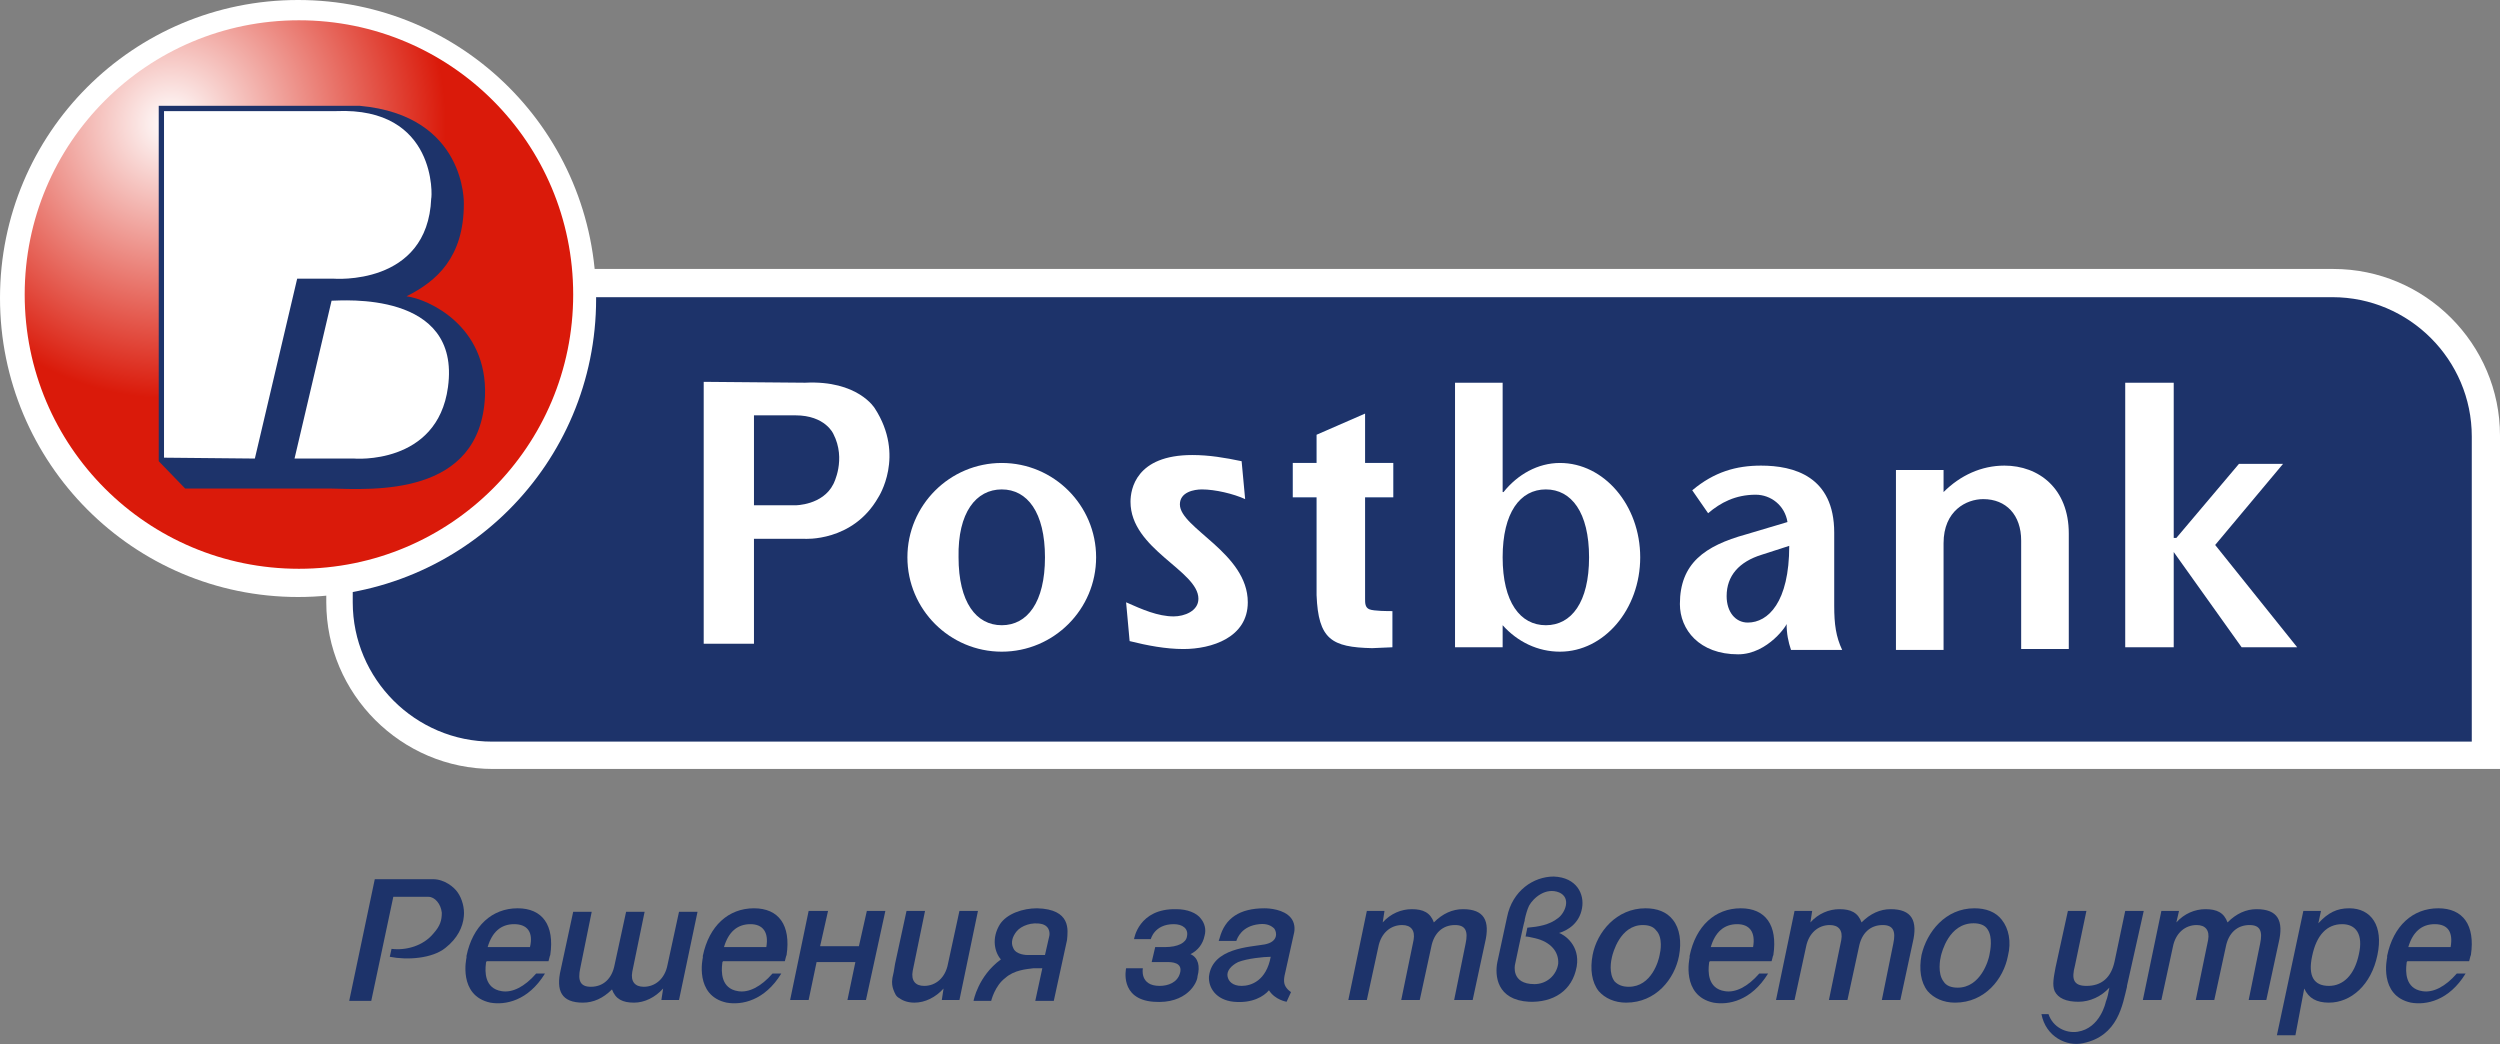 <?xml version="1.0" encoding="utf-8"?>
<!-- Generator: Adobe Illustrator 22.0.2, SVG Export Plug-In . SVG Version: 6.00 Build 0)  -->
<svg version="1.1" id="Layer_1" xmlns="http://www.w3.org/2000/svg" xmlns:xlink="http://www.w3.org/1999/xlink" x="0px" y="0px"
	 viewBox="0 0 283.5 118.4" style="enable-background:new 0 0 283.5 118.4;" xml:space="preserve">
<rect x="0" y="0" width="283.5" height="118.4" fill="#808080" stroke="none"/>
<style type="text/css">
	.st0{fill:#1D336A;}
	.st1{fill:#FFFFFF;}
	.st2{fill:#073D8F;}
	.st3{clip-path:url(#SVGID_2_);fill:url(#SVGID_3_);}
</style>
<g>
	<g>
		<path class="st0" d="M85.5,103c-2.9,0-5.1,2-5.8,5.4c0,0.1,0,0.2,0,0.2l0,0c0,0-1,4.3,2.7,5.1c1.7,0.3,4.3-0.2,6.2-3.3h-1
			c-1.3,1.5-2.7,2.2-3.9,2c-2-0.3-1.9-2.3-1.8-3.1c0-0.1,0-0.2,0.1-0.3h7c0.1-0.3,0.1-0.5,0.2-0.7C89.7,104.9,88.3,103,85.5,103z
			 M86.9,107.4h-4.8c0.5-1.7,1.5-2.6,3-2.6C86.5,104.8,87.2,105.7,86.9,107.4z"/>
		<path class="st0" d="M197.4,103c-2.9,0-5.1,2-5.8,5.4c0,0.1,0,0.2,0,0.2l0,0c0,0-1,4.3,2.7,5.1c1.7,0.3,4.3-0.2,6.2-3.3h-1
			c-1.3,1.5-2.7,2.2-3.9,2c-2-0.3-1.9-2.3-1.8-3.1c0-0.1,0-0.2,0.1-0.3h7c0.1-0.3,0.1-0.5,0.2-0.7C201.6,104.9,200.2,103,197.4,103z
			 M198.8,107.4H194c0.5-1.7,1.5-2.6,3-2.6C198.4,104.8,199.1,105.7,198.8,107.4z"/>
		<path class="st0" d="M276.5,103c-2.9,0-5.1,2-5.8,5.4c0,0.1,0,0.2,0,0.2l0,0c0,0-1,4.3,2.7,5.1c1.7,0.3,4.3-0.2,6.2-3.3h-1
			c-1.3,1.5-2.7,2.2-3.9,2c-2-0.3-1.9-2.3-1.8-3.1c0-0.1,0-0.2,0.1-0.3h7c0.1-0.3,0.1-0.5,0.2-0.7C280.7,104.9,279.3,103,276.5,103z
			 M277.9,107.4h-4.8c0.5-1.7,1.5-2.6,3-2.6C277.6,104.8,278.2,105.7,277.9,107.4z"/>
		<path class="st0" d="M130.8,113.6c-3.9-0.3-3.1-3.8-3.1-3.8h1.9c0,0-0.4,2,1.9,2c1,0,2-0.4,2.3-1.4c0.4-1.3-1-1.3-1.4-1.3h-1.8
			l0.4-1.7h1.1c1.5,0,2.4-0.5,2.5-1.2c0.2-0.9-0.5-1.4-1.5-1.4c-2.2,0-2.6,1.7-2.6,1.7h-1.9c0,0,0.5-3.5,4.8-3.4
			c1.2,0,2.3,0.4,2.8,1.1c0.4,0.5,0.6,1.2,0.4,1.9c-0.2,1-0.8,1.7-1.6,2.1c0.9,0.4,1.1,1.4,0.8,2.5
			C135.8,111.4,134.6,113.9,130.8,113.6z"/>
		<path class="st0" d="M227,104.3c-0.7-0.9-1.8-1.3-3.1-1.3c-3.3,0-5.4,2.7-6,5.3c-0.3,1.6-0.1,3.1,0.7,4.1c0.7,0.8,1.8,1.3,3.1,1.3
			c3.4,0,5.5-2.7,6-5.3C228.1,106.8,227.8,105.3,227,104.3z M225.6,108.3c-0.1,0.6-1,3.7-3.6,3.7c-0.7,0-1.3-0.2-1.6-0.7
			c-0.7-0.9-0.4-2.5-0.3-2.9c0.1-0.4,0.9-3.7,3.7-3.7c0.7,0,1.3,0.2,1.6,0.7C226,106.3,225.7,107.8,225.6,108.3z"/>
		<path class="st0" d="M246.8,104.6c0.9-1,2.1-1.5,3.3-1.5c1.3,0,2.1,0.4,2.5,1.5c1-1,2.1-1.5,3.3-1.5c2.4,0,3.1,1.3,2.5,3.8
			l-1.4,6.5H255l1.3-6.4c0.3-1.4,0-2.1-1.2-2.1c-1.4,0-2.4,0.9-2.7,2.5l-1.3,6h-2.1l1.4-6.8c0.2-1.1-0.3-1.7-1.3-1.7
			c-1.3,0-2.4,0.9-2.7,2.5l-1.3,6h-2.1l2.1-10.1h2L246.8,104.6z"/>
		<path class="st0" d="M260.3,117.4h-2.1l3-14.1h2l-0.3,1.4c1.1-1.2,2.1-1.7,3.5-1.7c2.5,0,3.9,2,3.2,5.3c-0.7,3.4-3,5.4-5.5,5.4
			c-1.4,0-2.3-0.5-2.8-1.6L260.3,117.4z M264.1,111.8c1.6,0,2.9-1.2,3.4-3.6c0.5-2.2-0.3-3.4-1.9-3.4c-1.7,0-2.9,1.2-3.4,3.6
			C261.7,110.7,262.4,111.8,264.1,111.8z"/>
		<path class="st0" d="M243.1,103.3h-2.1l-1.2,5.7c-0.4,1.9-1.5,2.8-3.2,2.8c-1.5,0-1.7-0.8-1.3-2.3l1.3-6.2h-2.1l-1.4,6.4
			c-0.2,1.1-0.4,2-0.1,2.7c0.4,0.8,1.3,1.2,2.7,1.2c1.3,0,2.6-0.6,3.5-1.6l0,0c-0.1,0.6-0.2,1.1-0.4,1.6c0,0,0,0,0,0s-0.6,3-3.2,3.4
			c-1.3,0.2-2.8-0.5-3.3-2l-0.8,0c0.5,2.6,2.9,3.7,4.7,3.3c4-0.8,4.5-4.4,5-6.4c0,0,0,0,0,0c0,0,0,0,0-0.1L243.1,103.3z"/>
		<polygon class="st0" points="98.2,113.4 96.1,113.4 97,109.1 92.6,109.1 91.7,113.4 89.6,113.4 91.7,103.3 93.9,103.3 93,107.3
			97.4,107.3 98.3,103.3 100.4,103.3 		"/>
		<path class="st0" d="M58.7,103c-2.9,0-5.1,2-5.8,5.4c0,0.1,0,0.2,0,0.2l0,0c0,0-1,4.3,2.7,5.1c1.7,0.3,4.3-0.2,6.2-3.3h-1
			c-1.3,1.5-2.7,2.2-3.9,2c-2-0.3-1.9-2.3-1.8-3.1c0-0.1,0-0.2,0.1-0.3h7c0.1-0.3,0.1-0.5,0.2-0.7C62.9,104.9,61.5,103,58.7,103z
			 M60.1,107.4h-4.8c0.5-1.7,1.5-2.6,3-2.6C59.8,104.8,60.5,105.7,60.1,107.4z"/>
		<path class="st0" d="M75.2,112.1c-0.9,1-2.1,1.6-3.3,1.6c-1.3,0-2.1-0.4-2.5-1.5c-1,1-2.1,1.5-3.3,1.5c-2.4,0-3.1-1.3-2.5-3.8
			l1.4-6.5h2.1l-1.3,6.4c-0.3,1.4,0,2.1,1.2,2.1c1.4,0,2.4-0.9,2.7-2.5l1.3-6h2.1l-1.4,6.8c-0.2,1.1,0.3,1.7,1.3,1.7
			c1.3,0,2.4-0.9,2.7-2.5l1.3-6h2.1L77,113.4h-2L75.2,112.1z"/>
		<path class="st0" d="M107,112.1c-0.9,1-2.1,1.6-3.3,1.6c-0.7,0-1.3-0.2-1.7-0.5c-0.4-0.2-0.5-0.5-0.7-1c-0.1-0.3-0.2-0.7-0.1-1.3
			c0.1-0.4,0.2-0.9,0.3-1.6l1.3-6h2.1l-1.4,6.8c-0.2,1.1,0.3,1.7,1.3,1.7c1.3,0,2.4-0.9,2.7-2.5l1.3-6h2.1l-2.1,10.1h-2L107,112.1z"
			/>
		<path class="st0" d="M205.3,104.6c0.9-1,2.1-1.5,3.3-1.5c1.3,0,2.1,0.4,2.5,1.5c1-1,2.1-1.5,3.3-1.5c2.4,0,3.1,1.3,2.5,3.8
			l-1.4,6.5h-2.1l1.3-6.4c0.3-1.4,0-2.1-1.2-2.1c-1.4,0-2.4,0.9-2.7,2.5l-1.3,6h-2.1l1.4-6.8c0.2-1.1-0.3-1.7-1.3-1.7
			c-1.3,0-2.4,0.9-2.7,2.5l-1.3,6h-2.1l2.1-10.1h2L205.3,104.6z"/>
		<path class="st0" d="M156.8,104.6c0.9-1,2.1-1.5,3.3-1.5c1.3,0,2.1,0.4,2.5,1.5c1-1,2.1-1.5,3.3-1.5c2.4,0,3.1,1.3,2.5,3.8
			l-1.4,6.5h-2.1l1.3-6.4c0.3-1.4,0-2.1-1.2-2.1c-1.4,0-2.4,0.9-2.7,2.5l-1.3,6h-2.1l1.4-6.8c0.2-1.1-0.3-1.7-1.3-1.7
			c-1.3,0-2.4,0.9-2.7,2.5l-1.3,6h-2.1l2.1-10.1h2L156.8,104.6z"/>
		<path class="st0" d="M146.7,106c0.2-0.7,0.1-1.4-0.3-1.9c-0.8-1-2.5-1.1-3-1.1c-2.8,0-4.5,1.1-5.1,3.4l-0.1,0.3h2
			c0.1-0.3,0.6-1.7,2.6-1.9c0.9-0.1,1.4,0.2,1.7,0.5c0.3,0.4,0.5,1.5-1.1,1.8c-1.7,0.3-5.9,0.4-6.3,3.6c-0.1,1.3,0.8,2.7,2.8,2.9
			c2.1,0.2,3.4-0.6,4-1.3c0.7,1.1,2,1.3,2,1.3l0.5-1.1c0,0-0.5-0.3-0.7-0.8c-0.2-0.5,0-1.2,0-1.2L146.7,106z M140.8,111.8
			c-1,0-1.5-0.5-1.6-1.1c-0.1-0.6,0.4-1.2,1.2-1.6c1-0.4,2.9-0.6,3.7-0.6C143.6,111.2,141.9,111.8,140.8,111.8z"/>
		<path class="st0" d="M189.7,104.3c-0.7-0.9-1.8-1.3-3.1-1.3c-3.3,0-5.5,2.7-6,5.3c-0.3,1.6-0.1,3.1,0.7,4.1
			c0.7,0.8,1.8,1.3,3.1,1.3c3.4,0,5.5-2.7,6-5.3C190.7,106.8,190.5,105.3,189.7,104.3z M188.2,108.3c-0.1,0.6-0.9,3.6-3.5,3.6
			c-0.7,0-1.2-0.2-1.6-0.6c-0.7-0.9-0.4-2.4-0.3-2.8c0.1-0.4,0.9-3.6,3.5-3.6c0.7,0,1.2,0.2,1.5,0.6
			C188.6,106.3,188.3,107.9,188.2,108.3z"/>
		<path class="st0" d="M51.9,101.2c-0.4-0.6-1.5-1.5-2.8-1.5h-6.6l-2.9,13.8h2.5l2.5-11.8l0,0l0,0h3.7c0.1,0,0.2,0,0.3,0
			c0.7,0,1.4,0.8,1.5,1.8c0,0.9-0.2,1.5-0.9,2.3c-1.2,1.5-3.2,2-4.8,1.8l-0.2,0.9c2,0.4,4.8,0.2,6.3-1c1.4-1.1,2-2.4,2.1-3.6
			C52.7,103,52.4,101.9,51.9,101.2z"/>
		<path class="st0" d="M98.2,113.3"/>
		<path class="st0" d="M96.1,113.3"/>
		<path class="st0" d="M179.4,103c0.3-1.6-0.6-3.5-3.2-3.6c-2.3,0-4.7,1.6-5.3,4.6l-1.1,5.1c-0.3,1.5-0.1,4.3,3.6,4.5
			c2.7,0.1,4.9-1.2,5.4-4c0.4-2.4-1.4-3.6-2-3.8C177.8,105.5,179.1,104.7,179.4,103z M176.7,104.1c-1,0.8-2.3,1-3.5,1.1l-0.2,1
			c0.3,0,0.6,0.1,1.1,0.2c1.7,0.4,2.7,1.5,2.6,2.9c-0.2,1.3-1.3,2.3-2.7,2.3c-2.7,0-2.2-2.2-2.2-2.2s1-4.8,1.1-5l0-0.1h0
			c0.1-0.5,0.3-1.2,0.5-1.6c0.5-0.9,1.9-2.1,3.4-1.5C178.2,101.8,177.5,103.5,176.7,104.1z"/>
		<path class="st0" d="M117.6,103c-1.6,0-3.4,0.6-4.2,1.8c-1,1.6-0.6,3.2,0.1,4c-2.6,1.9-3.1,4.7-3.1,4.7h2c0,0,0.4-1.7,1.6-2.6
			c1-0.9,2.4-1,3.2-1.1c0.5,0,1,0,1,0l-0.8,3.7h2.1l1.5-6.9C121.1,105.5,121.5,103.1,117.6,103z M119,106.1l-0.5,2.2h-2
			c0,0-1.3,0-1.6-0.8c-0.3-0.6-0.1-1.3,0.4-1.9c0.5-0.6,1.7-1.1,2.9-0.8C119.2,105.1,119,106.1,119,106.1z"/>
	</g>
	<path class="st1" d="M40.1,30.5h-3.1v37.8c0,10.4,8.5,18.9,18.9,18.9h227.6l0-37.8c0-10.4-8.5-18.9-18.9-18.9H40.1"/>
	<path class="st0" d="M280.3,84.1H55.8c-8.7,0-15.8-7.1-15.8-15.8V33.7h224.5c8.7,0,15.8,7.1,15.8,15.8L280.3,84.1"/>
	<path class="st1" d="M127.7,68.3c1.8,0.8,3.6,1.6,5.4,1.6c1.2,0,2.8-0.6,2.8-2c0-3.2-7.7-5.6-7.7-11c0-1.4,0.6-5.3,7-5.3
		c1.9,0,3.7,0.3,5.6,0.7l0.4,4.3c-1.3-0.6-3.4-1.1-4.9-1.1c-0.9,0-2.5,0.3-2.5,1.7c0,2.7,7.7,5.5,7.7,11.1c0,4-4.1,5.3-7.3,5.3
		c-2,0-4.1-0.4-6.1-0.9L127.7,68.3"/>
	<path class="st1" d="M220.4,55.8c1.9-1.9,4.3-3,6.9-3c3.9,0,7.3,2.6,7.3,7.7v13.1h-5.4V61.3c0-2.9-1.7-4.7-4.3-4.7
		c-1.9,0-4.5,1.3-4.5,5v12.1H215V53.3h5.4V55.8"/>
	<polygon class="st1" points="241,43.4 246.5,43.4 246.5,61 246.8,61 253.9,52.6 258.9,52.6 251.2,61.8 260.5,73.4 254.2,73.4
		246.5,62.6 246.5,62.6 246.5,73.4 241,73.4 	"/>
	<path class="st1" d="M176.9,52.5c-2.5,0-4.8,1.3-6.4,3.3h-0.1V43.4H165v30h5.4v-2.5c1.7,1.9,4,3,6.5,3c5,0,9.1-4.8,9.1-10.7
		C186,57.3,181.9,52.5,176.9,52.5 M175.3,55.5c2.9,0,4.9,2.6,4.9,7.7c0,5.1-2,7.7-4.9,7.7c-2.9,0-4.9-2.6-4.9-7.7
		C170.4,58.1,172.4,55.5,175.3,55.5"/>
	<path class="st1" d="M197.1,74.2c-4.4,0-6.6-2.8-6.6-5.7c0-4.6,2.8-6.6,7.5-7.9l4.7-1.4c-0.3-1.9-1.9-3.1-3.6-3.1
		c-2.3,0-4,0.9-5.4,2.1l-1.8-2.6c2.5-2.1,5-2.8,7.8-2.8c3.7,0,8.3,1.2,8.3,7.6v8.3c0,2.1,0.2,3.5,0.9,5h-5.8c-0.3-0.9-0.5-1.8-0.5-3
		C202.8,70.7,200.5,74.2,197.1,74.2 M199.8,62.9c-2.6,0.8-4,2.4-4,4.7c0,1.8,1,3,2.4,3c2.3,0,4.7-2.3,4.7-8.7L199.8,62.9"/>
	<path class="st1" d="M113.6,73.9c5.9,0,10.7-4.8,10.7-10.7c0-5.9-4.8-10.7-10.7-10.7c-5.9,0-10.7,4.8-10.7,10.7
		C102.9,69.1,107.7,73.9,113.6,73.9 M113.6,55.5c2.9,0,4.9,2.6,4.9,7.7c0,5.1-2,7.7-4.9,7.7c-2.9,0-4.9-2.6-4.9-7.7
		C108.6,58.1,110.7,55.5,113.6,55.5"/>
	<path class="st2" d="M149.3,67.5V56.4h-2.7v-3.9h2.7v-3.2l5.5-2.4v5.6h3.2v3.9h-3.2v11.5c0,0.5,0,1,0.5,1.2
		c0.5,0.2,2.1,0.2,2.6,0.2v4.1l-2.3,0.1C151,73.4,149.5,72.5,149.3,67.5"/>
	<path class="st1" d="M149.3,67.5V56.4h-2.7v-3.9h2.7v-3.2l5.5-2.4v5.6h3.2v3.9h-3.2v11.5c0,0.5,0,1,0.5,1.2
		c0.5,0.2,2.1,0.2,2.6,0.2v4.1l-2.3,0.1C151,73.4,149.5,72.5,149.3,67.5"/>
	<path class="st1" d="M91.3,43.4c6-0.3,7.9,2.9,7.9,2.9c3.5,5.4,0.4,10.1,0.4,10.1c-2.9,5.1-8.4,4.7-8.4,4.7h-5.7V73h-5.7V43.3
		L91.3,43.4z M85.5,47.1v10.2h4.7c0,0,3.1,0,4.3-2.4c0,0,1.5-2.8,0-5.7c0,0-0.9-2.1-4.3-2.1H85.5"/>
	<path class="st1" d="M33.8,67.7c18.7,0,33.8-15.1,33.8-33.8C67.6,15.1,52.5,0,33.8,0C15.1,0,0,15.1,0,33.8
		C0,52.5,15.1,67.7,33.8,67.7"/>
	<g>
		<defs>
			<path id="SVGID_1_" d="M2.8,33.4c0,17.2,13.9,31.1,31.1,31.1C51.1,64.5,65,50.6,65,33.4C65,16.2,51.1,2.3,33.9,2.3
				C16.7,2.3,2.8,16.2,2.8,33.4"/>
		</defs>
		<clipPath id="SVGID_2_">
			<use xlink:href="#SVGID_1_"  style="overflow:visible;"/>
		</clipPath>

			<radialGradient id="SVGID_3_" cx="-5687.796" cy="2768.489" r="1.319" gradientTransform="matrix(19.347 -13.547 13.547 19.347 72557.125 -130599.461)" gradientUnits="userSpaceOnUse">
			<stop  offset="0" style="stop-color:#FFFFFF"/>
			<stop  offset="1" style="stop-color:#DA1A0A"/>
		</radialGradient>
		<polygon class="st3" points="23.2,93.8 94.3,44.1 44.6,-27 -26.5,22.8 		"/>
	</g>
	<path class="st0" d="M46.1,33.6c3.4-1.7,6.5-4.4,6.5-10.5c0,0,0.3-10-11.8-11.1L18,12l0,40.3l3,3.1l16.5,0c4.7,0.1,17,1,17.5-10.5
		C55.3,36.9,48.5,33.9,46.1,33.6"/>
	<path class="st1" d="M38.1,12.6H18.6v39.3L28.9,52l4.8-20.4h4.1c0,0,10.7,0.9,11.1-9.1C49,22.4,49.6,12.1,38.1,12.6"/>
	<path class="st1" d="M50.8,43.9c1.5-11-12.1-9.8-13.2-9.8L33.4,52h6.8C40.1,52,49.6,52.8,50.8,43.9"/>
</g>
</svg>
